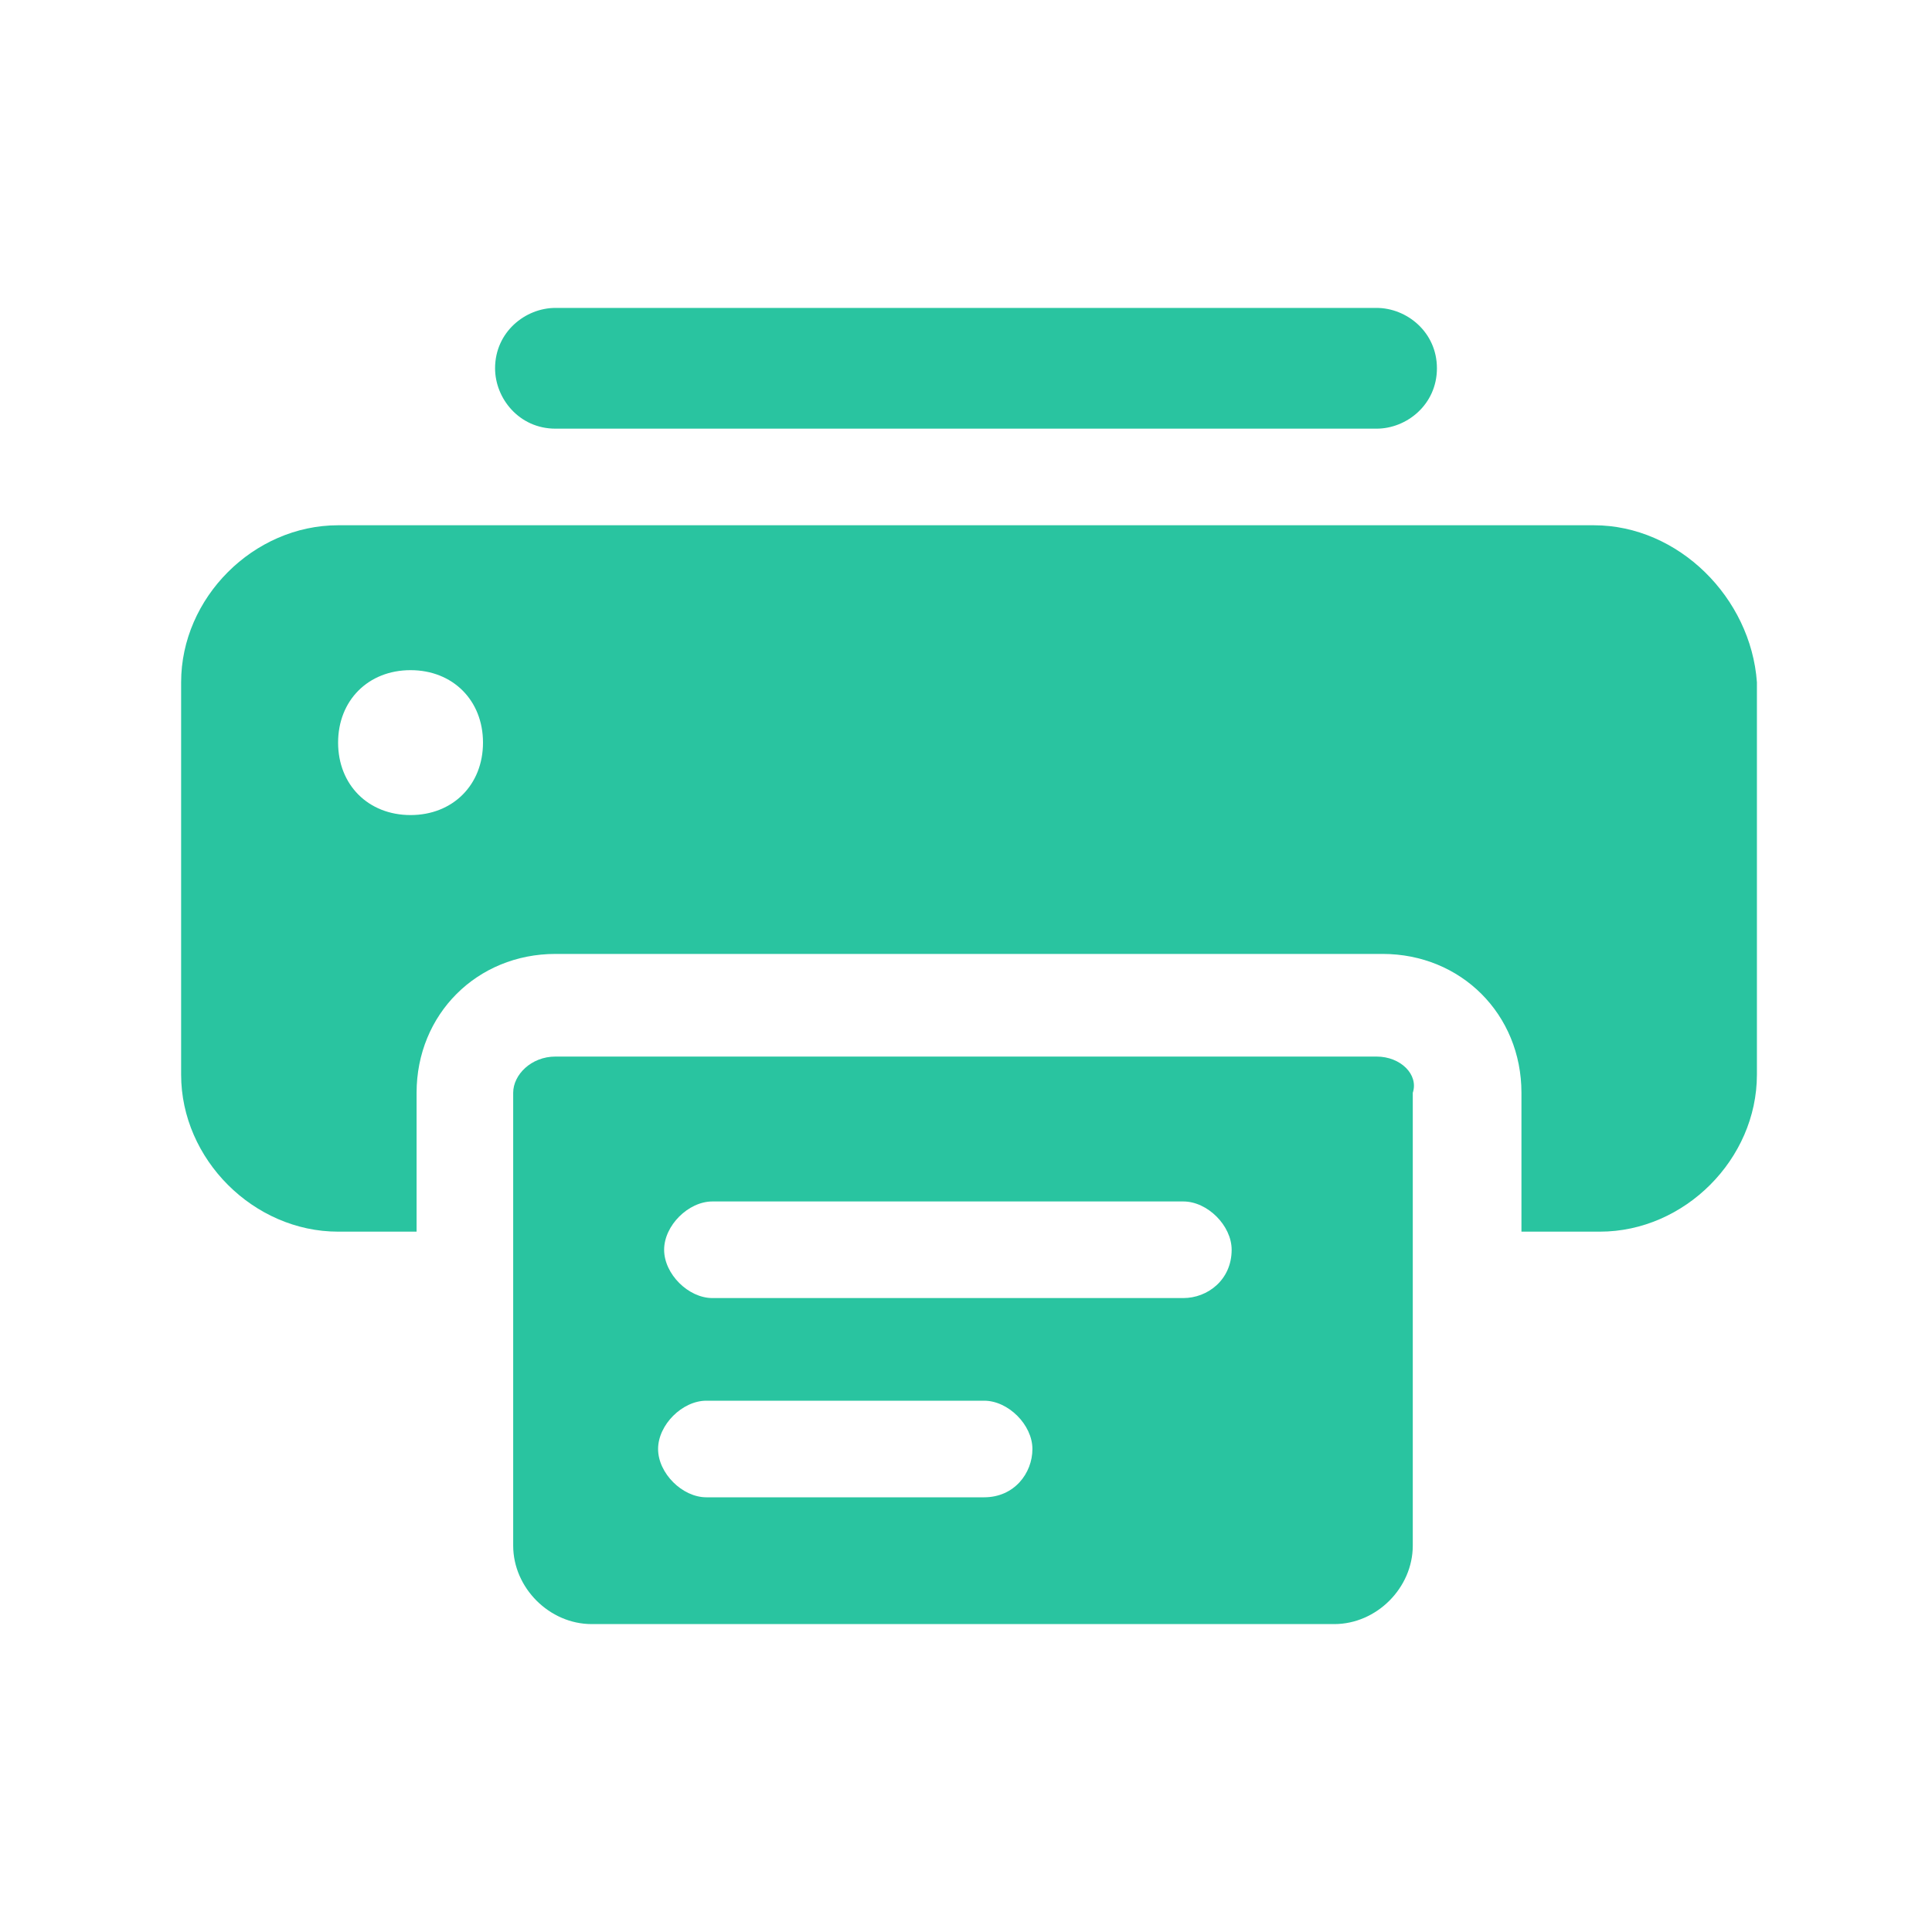 <?xml version="1.0" encoding="utf-8"?>
<!-- Generator: Adobe Illustrator 25.2.0, SVG Export Plug-In . SVG Version: 6.00 Build 0)  -->
<svg version="1.1" id="home" xmlns="http://www.w3.org/2000/svg" xmlns:xlink="http://www.w3.org/1999/xlink" x="0px" y="0px"
	 viewBox="0 0 32 32" style="enable-background:new 0 0 32 32;" xml:space="preserve">
<style type="text/css">
	.st0{fill:#29C4A0;}
</style>
<g>
	<g>
		<path class="st0" d="M26.4,8.7H5.6C4.2,8.7,3,9.9,3,11.3v6.5c0,1.4,1.2,2.6,2.6,2.6h1.3v-2.3c0-1.3,1-2.3,2.3-2.3h13.7
			c1.3,0,2.3,1,2.3,2.3v2.3h1.3c1.4,0,2.6-1.2,2.6-2.6v-6.5C29,9.9,27.8,8.7,26.4,8.7z M6.8,13.5c-0.7,0-1.2-0.5-1.2-1.2
			s0.5-1.2,1.2-1.2S8,11.6,8,12.3S7.5,13.5,6.8,13.5z"/>
		<path class="st0" d="M22.8,5.1H9.2c-0.5,0-1,0.4-1,1c0,0.5,0.4,1,1,1h13.6c0.5,0,1-0.4,1-1S23.3,5.1,22.8,5.1z M22.8,17.5H9.2
			c-0.4,0-0.7,0.3-0.7,0.6v7.5c0,0.7,0.6,1.3,1.3,1.3h12.3c0.7,0,1.3-0.6,1.3-1.3v-7.5C23.5,17.8,23.2,17.5,22.8,17.5z M16.3,24.8
			h-4.6c-0.4,0-0.8-0.4-0.8-0.8s0.4-0.8,0.8-0.8h4.6c0.4,0,0.8,0.4,0.8,0.8C17.1,24.4,16.8,24.8,16.3,24.8z M19.6,21.5h-7.8
			c-0.4,0-0.8-0.4-0.8-0.8s0.4-0.8,0.8-0.8h7.8c0.4,0,0.8,0.4,0.8,0.8C20.4,21.2,20,21.5,19.6,21.5z"/>
	</g>
</g>
</svg>
